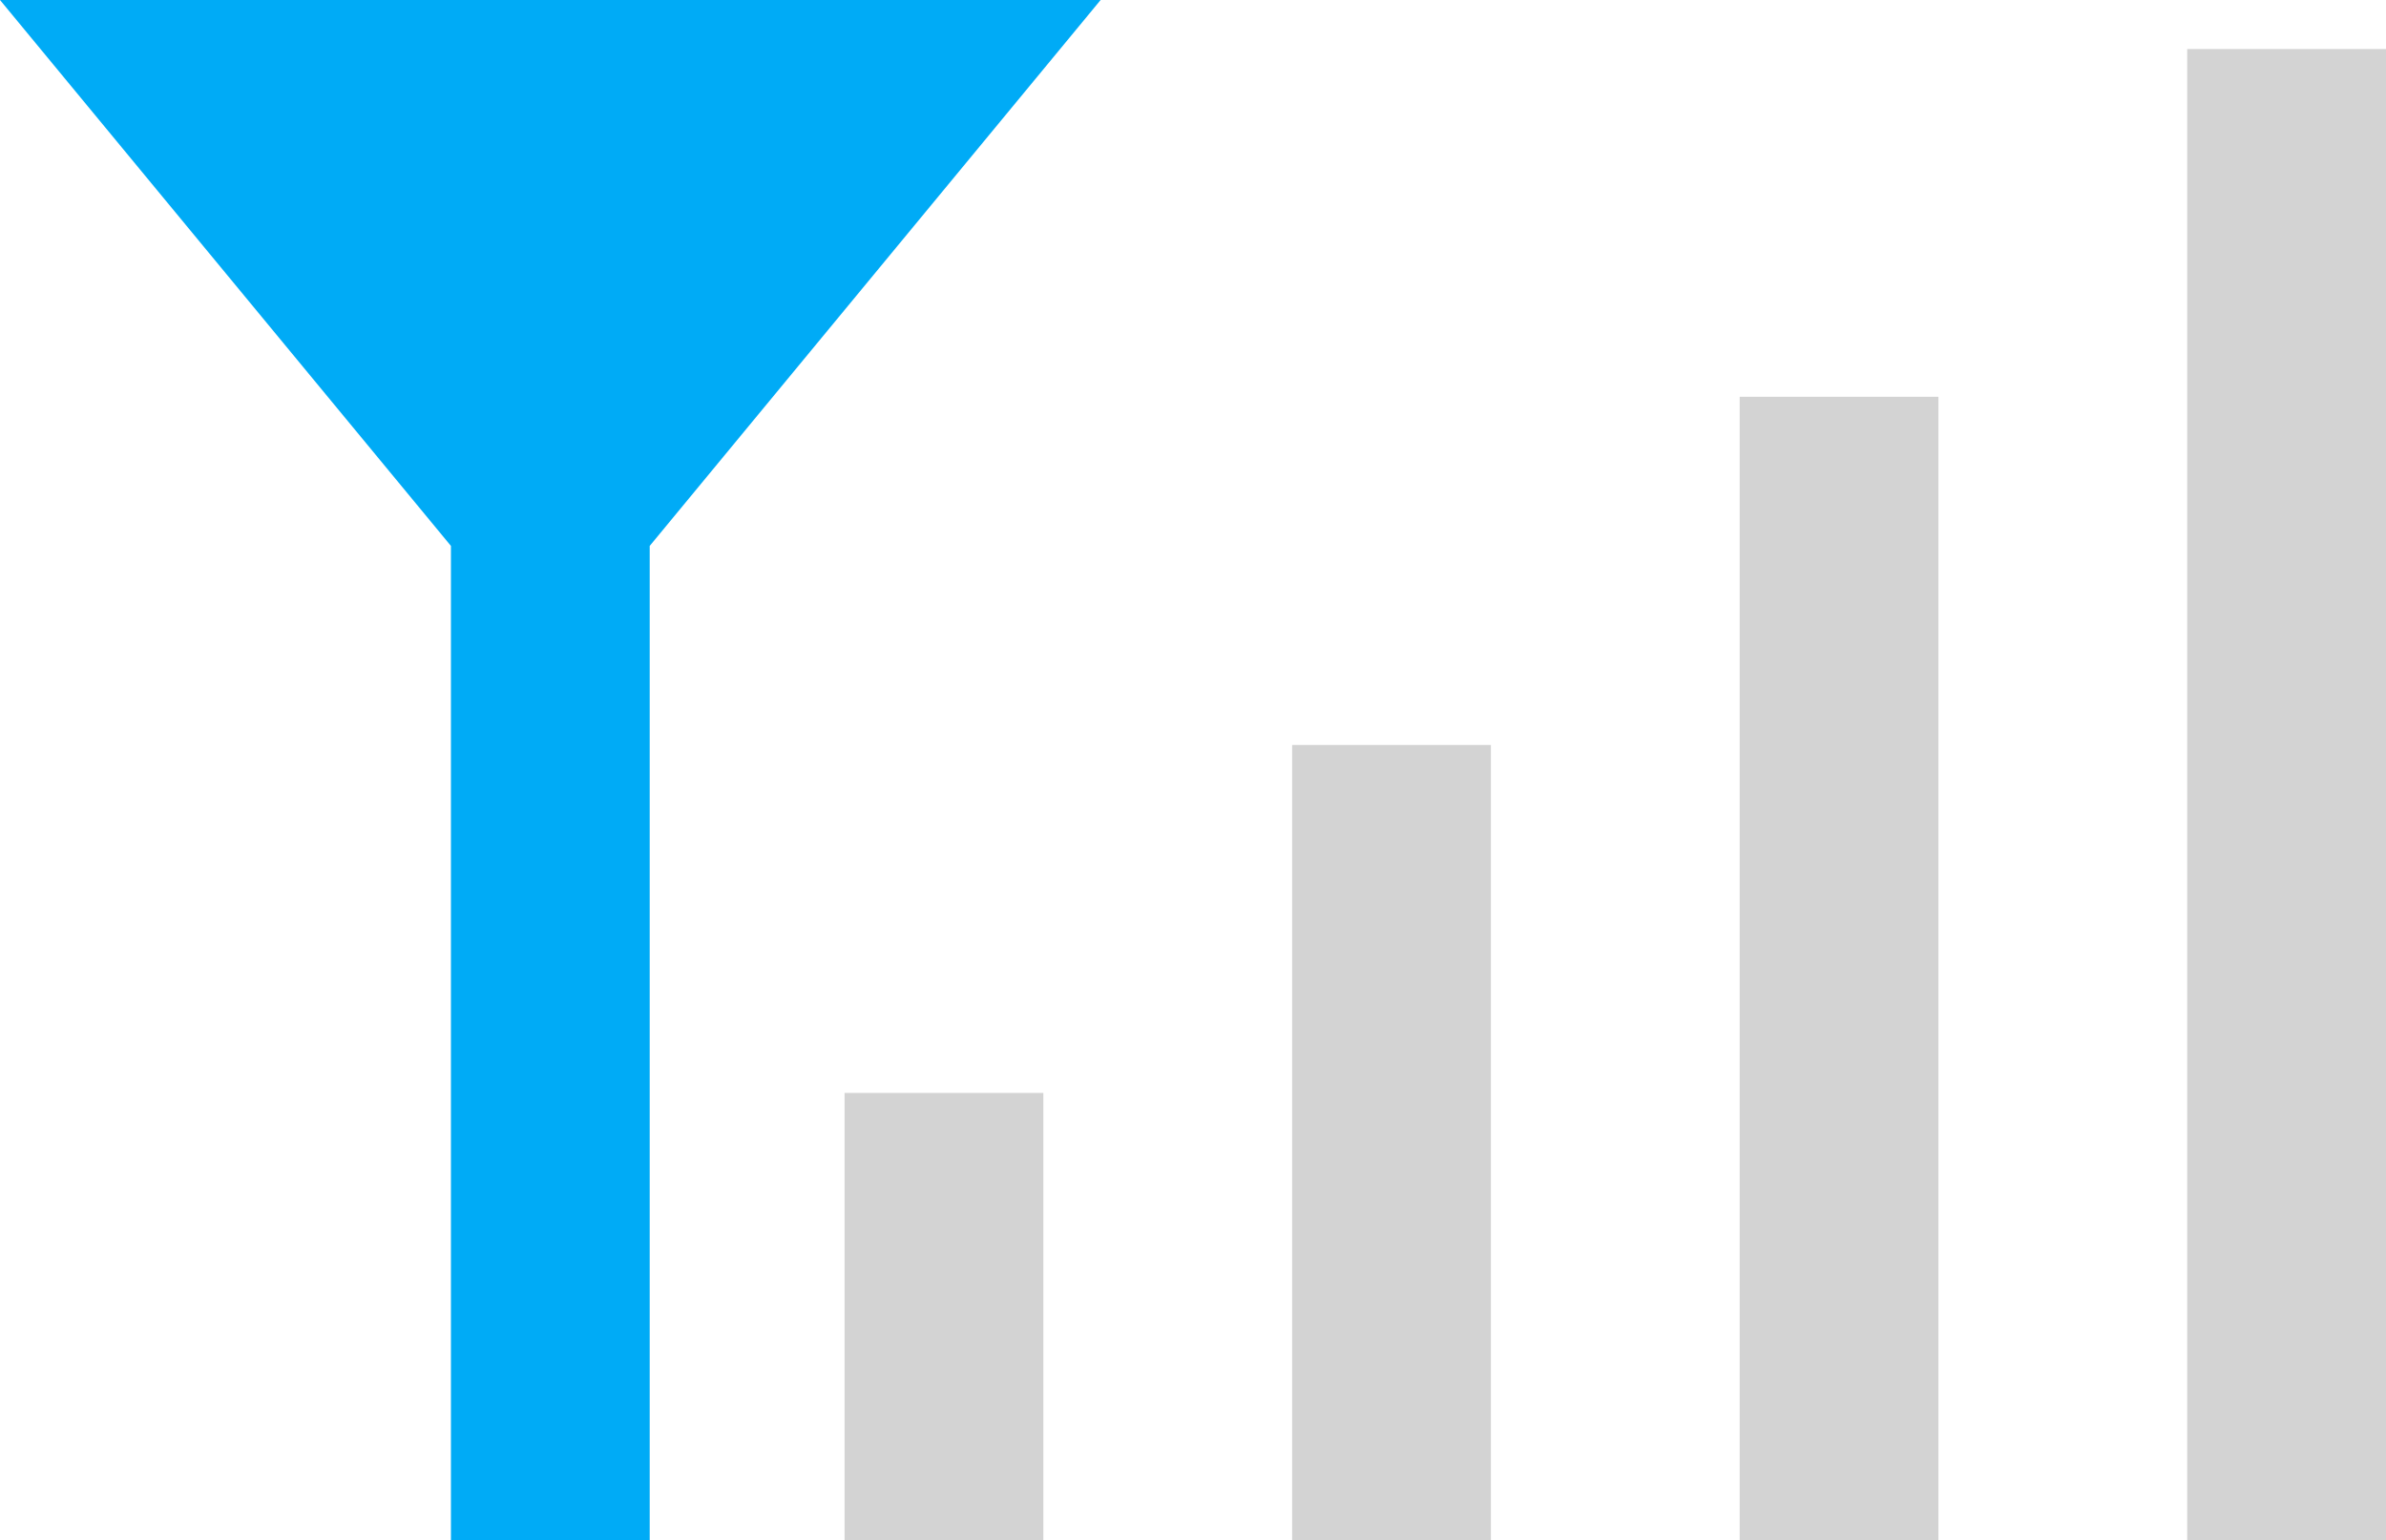 <?xml version='1.0' encoding='utf-8'?>
<svg xmlns="http://www.w3.org/2000/svg" id="Layer_2" data-name="Layer 2" viewBox="0 0 179.766 116.083">
  <g id="Color" fill="#00ABF6">
    <polygon points="33.974 41.141 5.06 6.128 0 0 7.941 0 74.981 0 82.923 0 77.862 6.128 48.95 41.141 48.95 116.083 44.896 116.083 37.408 116.083 33.974 116.083 33.974 41.141" />
  </g>
  <g id="Grey" fill="#282828">
    <rect x="63.632" y="82.366" width="14.977" height="33.717" fill="#D3D3D3" />
    <rect x="97.351" y="56.143" width="14.976" height="59.94" fill="#D3D3D3" />
    <rect x="131.07" y="29.902" width="14.976" height="86.181" fill="#D3D3D3" />
    <rect x="164.789" y="3.695" width="14.977" height="112.388" fill="#D3D3D3" />
  </g>
</svg>